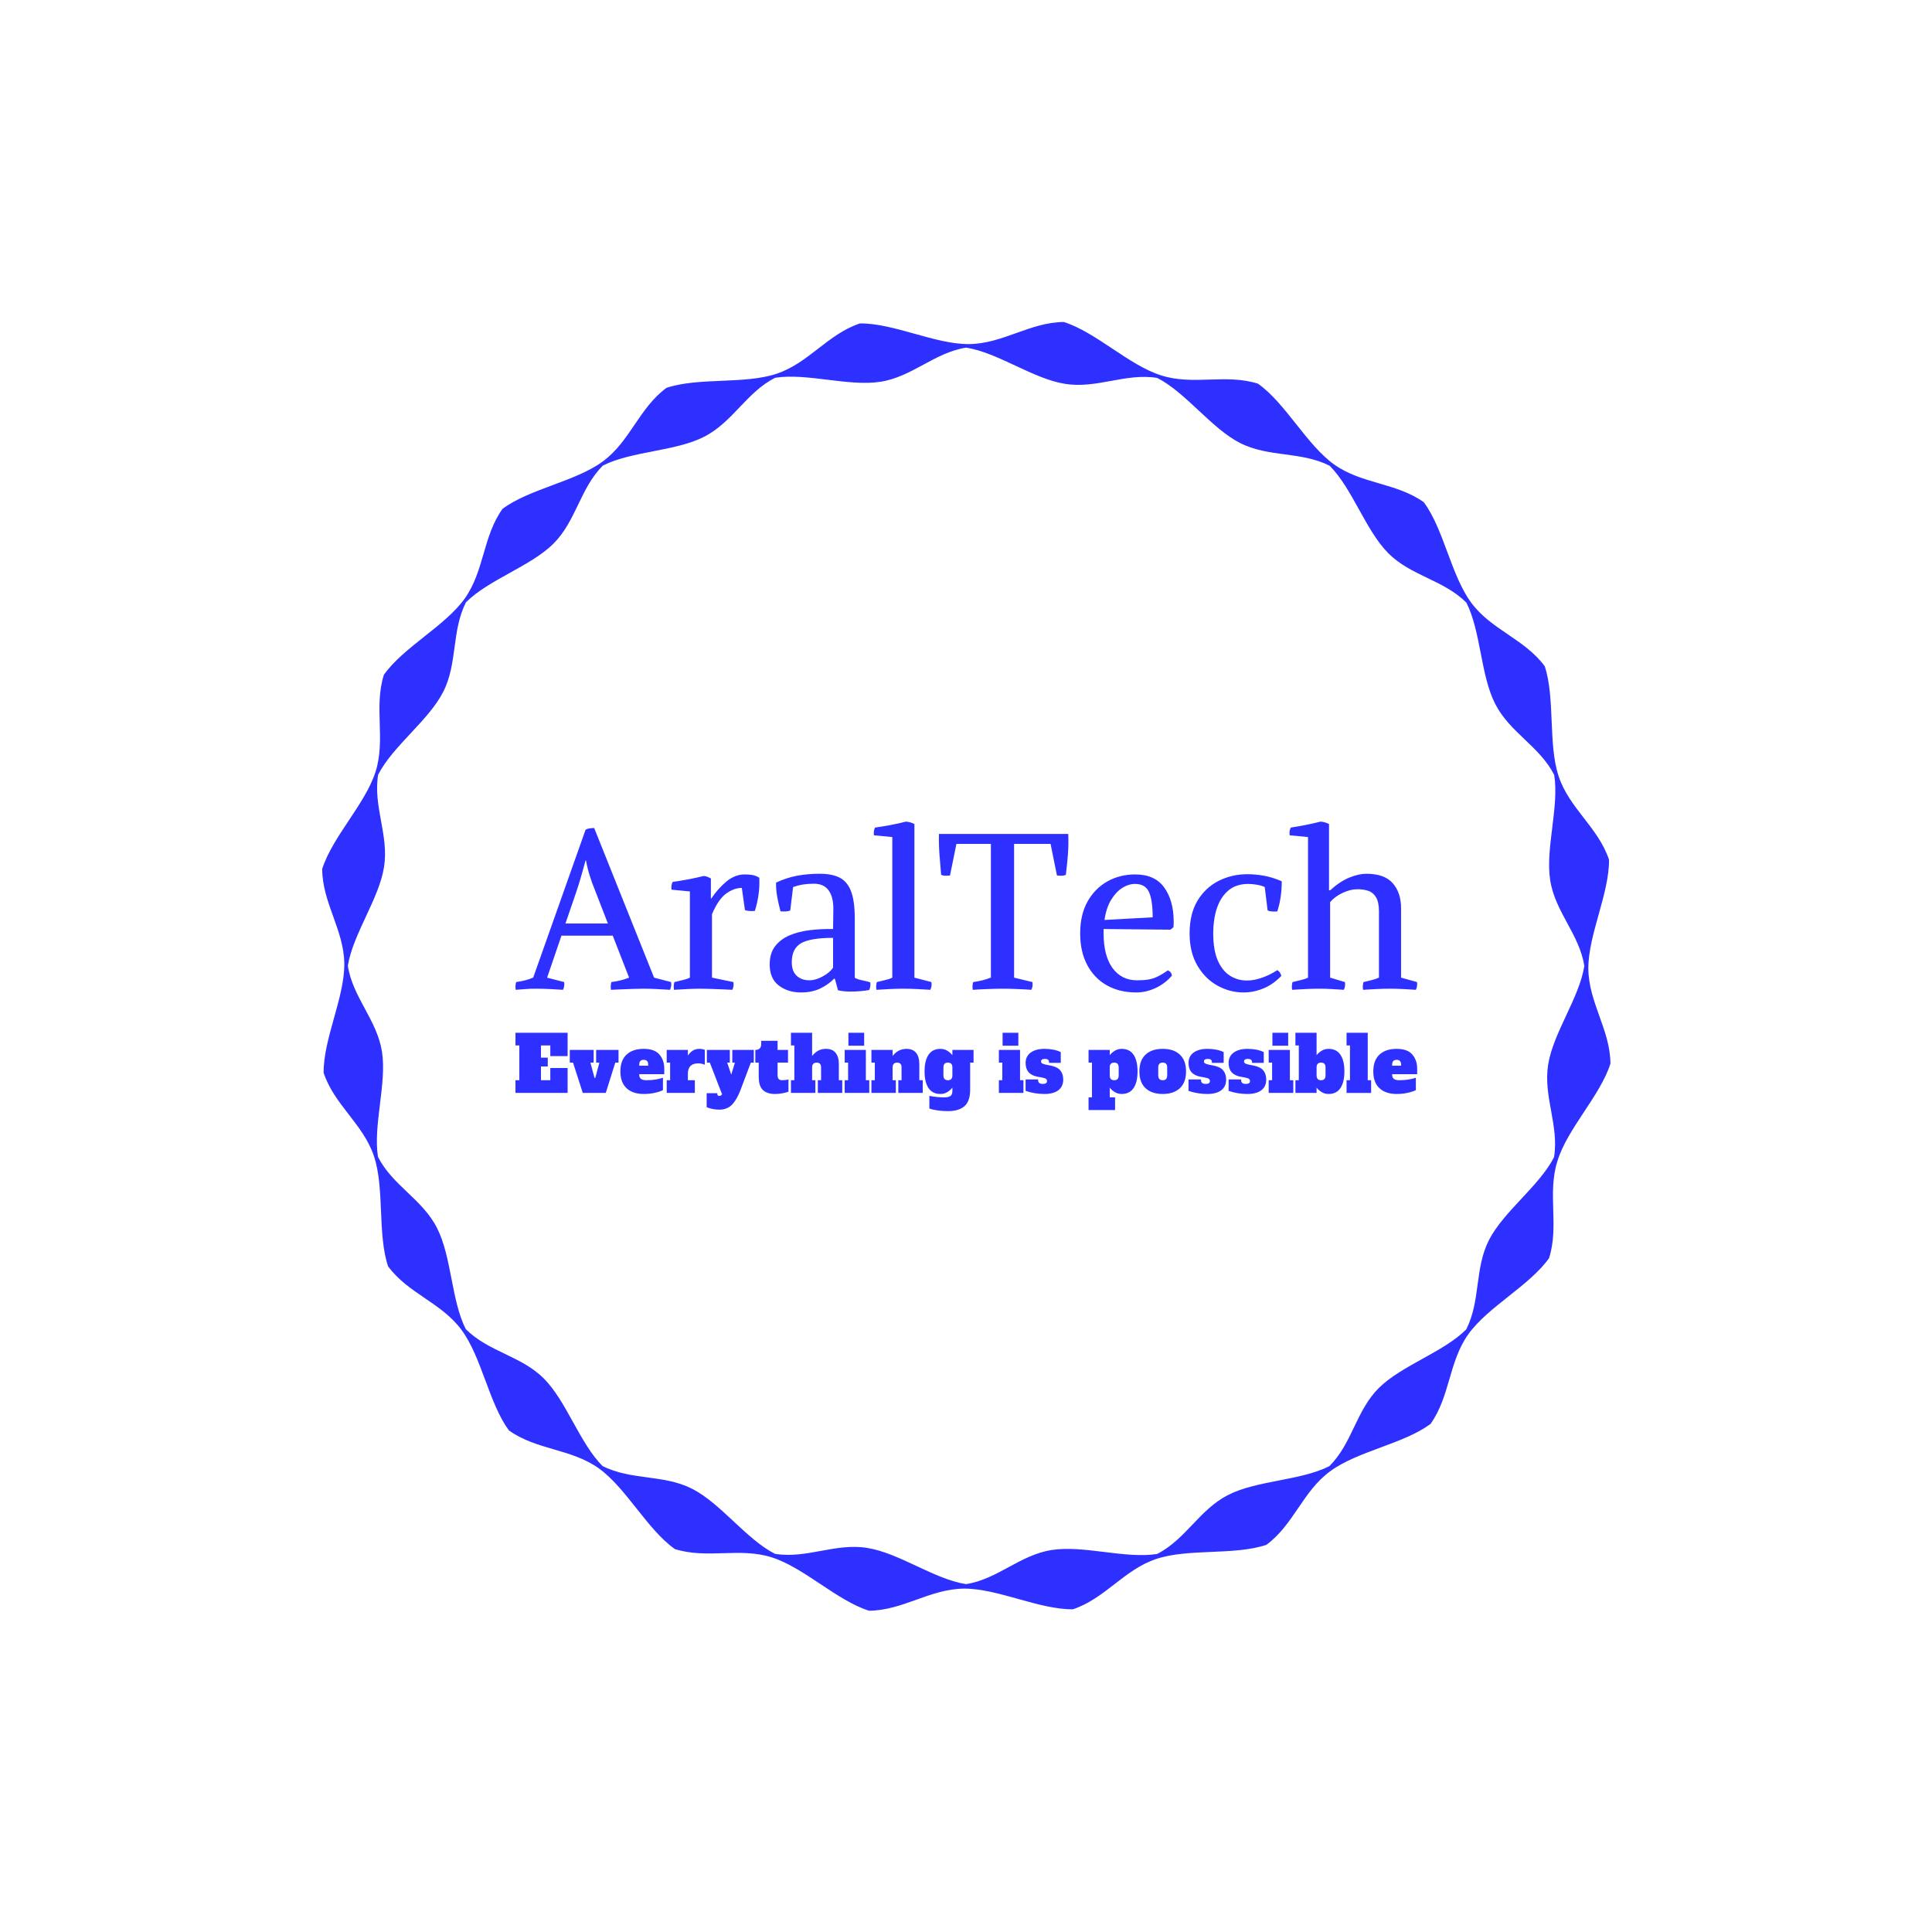 <svg xmlns="http://www.w3.org/2000/svg" version="1.1" xmlns:xlink="http://www.w3.org/1999/xlink" xmlns:svgjs="http://svgjs.dev/svgjs" width="1500" height="1500" viewBox="0 0 1500 1500"><rect width="1500" height="1500" fill="#ffffff"></rect><g transform="matrix(0.667,0,0,0.667,250,187.667)"><svg viewBox="0 0 320 360" data-background-color="#ffffff" preserveAspectRatio="xMidYMid meet" height="1687" width="1500" xmlns="http://www.w3.org/2000/svg" xmlns:xlink="http://www.w3.org/1999/xlink"><g id="tight-bounds" transform="matrix(1,0,0,1,0,0)"><svg viewBox="0 0 320 360" height="360" width="320"><g><svg></svg></g><g><svg viewBox="0 0 320 360" height="360" width="320"><g><path d="M320 204.145c-0.08-8.44-5.414-15.128-5.494-23.568-0.04-8.44 5.215-18.631 5.136-27.071-2.667-8.002-9.833-12.7-12.501-20.702-2.667-8.002-0.836-19.348-3.463-27.35-5.016-6.808-13.297-9.037-18.274-15.805-5.016-6.808-6.768-18.154-11.744-24.921-6.847-4.897-15.407-4.499-22.294-9.396-6.847-4.897-12.023-15.168-18.91-20.065-8.042-2.548-16.044 0.518-24.086-2.07-8.042-2.548-16.123-10.709-24.165-13.257-8.44 0.08-15.128 5.414-23.568 5.494-8.44 0.04-18.631-5.215-27.071-5.135-8.002 2.667-12.7 9.833-20.702 12.5-8.002 2.667-19.348 0.836-27.35 3.504-6.808 5.016-9.037 13.297-15.805 18.273-6.808 5.016-18.154 6.768-24.922 11.784-4.897 6.847-4.499 15.407-9.395 22.294-4.897 6.847-15.168 12.023-20.065 18.91-2.548 8.042 0.478 16.044-2.07 24.086-2.548 8.042-10.709 16.123-13.257 24.165 0.04 8.44 5.414 15.128 5.494 23.568 0.04 8.44-5.215 18.631-5.136 27.071 2.667 8.002 9.833 12.7 12.501 20.702 2.667 8.002 0.836 19.348 3.503 27.35 5.016 6.808 13.297 9.037 18.273 15.845 5.016 6.808 6.768 18.154 11.745 24.921 6.847 4.897 15.407 4.499 22.294 9.396 6.847 4.897 12.023 15.168 18.91 20.065 8.042 2.548 16.044-0.478 24.086 2.07 8.042 2.548 16.123 10.709 24.165 13.257 8.44-0.08 15.128-5.414 23.568-5.494 8.44-0.04 18.631 5.215 27.071 5.135 8.002-2.667 12.7-9.833 20.702-12.5 8.002-2.667 19.348-0.836 27.35-3.504 6.808-5.016 9.037-13.297 15.845-18.273 6.808-5.016 18.154-6.768 24.921-11.744 4.897-6.847 4.499-15.407 9.396-22.294 4.897-6.847 15.168-12.023 20.064-18.91 2.548-8.042-0.478-16.044 2.071-24.086 2.468-8.121 10.63-16.203 13.177-24.245zM305.987 227.395c-3.623 7.126-12.501 13.456-16.164 20.582-3.623 7.126-2.03 15.088-5.653 22.215-5.653 5.653-16.044 8.918-21.737 14.57-5.653 5.653-6.569 13.735-12.261 19.388-7.126 3.623-18.034 3.503-25.161 7.166-7.126 3.623-10.51 11.028-17.636 14.651-7.922 1.234-18.233-2.229-26.156-0.996-7.922 1.234-13.416 7.246-21.299 8.48-7.922-1.234-16.641-7.763-24.563-8.997-7.922-1.274-14.969 2.747-22.891 1.473-7.126-3.623-13.456-12.54-20.582-16.163-7.126-3.623-15.088-2.03-22.255-5.654-5.653-5.653-8.918-16.044-14.571-21.736-5.653-5.653-13.735-6.609-19.387-12.262-3.623-7.126-3.503-18.034-7.166-25.161-3.623-7.126-11.028-10.51-14.651-17.636-1.234-7.922 2.229-18.233 0.995-26.156-1.274-7.922-7.246-13.416-8.479-21.298 1.274-7.922 7.763-16.641 8.997-24.564 1.234-7.922-2.747-14.969-1.473-22.891 3.623-7.126 12.54-13.456 16.163-20.582 3.623-7.126 2.03-15.088 5.653-22.254 5.653-5.653 16.044-8.918 21.737-14.571 5.653-5.653 6.609-13.735 12.262-19.388 7.126-3.623 18.034-3.503 25.16-7.166 7.126-3.623 10.51-11.028 17.637-14.651 7.922-1.234 18.233 2.229 26.155 0.996 7.922-1.234 13.416-7.246 21.299-8.48 7.922 1.234 16.641 7.763 24.564 8.997 7.922 1.274 14.969-2.747 22.891-1.473 7.126 3.623 13.456 12.54 20.582 16.163 7.126 3.623 15.088 2.03 22.254 5.654 5.653 5.653 8.918 16.044 14.571 21.736 5.653 5.653 13.735 6.609 19.388 12.262 3.623 7.126 3.503 18.034 7.166 25.161 3.623 7.126 11.028 10.51 14.65 17.636 1.274 7.922-2.229 18.233-0.995 26.156 1.234 7.922 7.246 13.416 8.48 21.298-1.234 7.922-7.763 16.641-8.997 24.564-1.234 7.922 2.747 15.009 1.473 22.931z" fill="#2e30ff" fill-rule="nonzero" stroke="none" stroke-width="1" stroke-linecap="butt" stroke-linejoin="miter" stroke-miterlimit="10" stroke-dasharray="" stroke-dashoffset="0" font-family="none" font-weight="none" font-size="none" text-anchor="none" style="mix-blend-mode: normal" data-fill-palette-color="tertiary"></path></g><g transform="matrix(1,0,0,1,48,144.041)"><svg viewBox="0 0 224 71.917" height="71.917" width="224"><g><svg viewBox="0 0 224 71.917" height="71.917" width="224"><g><svg viewBox="0 0 224 71.917" height="71.917" width="224"><g><svg viewBox="0 0 224 71.917" height="71.917" width="224"><g id="textblocktransform"><svg viewBox="0 0 224 71.917" height="71.917" width="224" id="textblock"><g><svg viewBox="0 0 224 42.44" height="42.44" width="224"><g transform="matrix(1,0,0,1,0,0)"><svg width="224" viewBox="-0.254 -37.8 203.975 38.65" height="42.44" data-palette-color="#2e30ff"><path d="M21.75-12L10.15-12 6.9-2.5 10.75-1.5Q10.9-0.55 10.5 0.25L10.5 0.25Q9.15 0.15 7.48 0.08 5.8 0 4.4 0L4.4 0Q3 0 2.1 0.08 1.2 0.15-0.2 0.25L-0.2 0.25Q-0.35-0.7-0.1-1.5L-0.1-1.5Q1-1.65 1.95-1.9 2.9-2.15 3.75-2.5L3.75-2.5 15.6-35.95Q16-36.2 16.57-36.27 17.15-36.35 17.55-36.35L17.55-36.35 31.1-2.5 34.95-1.5Q35.1-0.55 34.7 0.25L34.7 0.25Q33.35 0.15 31.68 0.08 30 0 28.6 0L28.6 0Q27.65 0 26.3 0.05 24.95 0.1 23.63 0.15 22.3 0.2 21.35 0.25L21.35 0.25Q21.2-0.7 21.45-1.5L21.45-1.5Q22.6-1.65 23.58-1.9 24.55-2.15 25.45-2.5L25.45-2.5 21.75-12ZM15.7-29L15.6-29Q15.1-27.2 14.58-25.35 14.05-23.5 13.4-21.6L13.4-21.6 11.05-14.75 20.65-14.75 17.9-21.85Q17.05-23.9 16.53-25.6 16-27.3 15.7-29L15.7-29ZM44.2-16.85L44.2-2.5 49.05-1.5Q49.2-0.55 48.8 0.25L48.8 0.25Q47.9 0.2 46.57 0.15 45.25 0.1 43.95 0.05 42.65 0 41.7 0L41.7 0Q40.3 0 38.65 0.08 37 0.15 35.6 0.25L35.6 0.25Q35.45-0.7 35.7-1.5L35.7-1.5Q36.65-1.75 37.57-1.95 38.5-2.15 39.2-2.5L39.2-2.5 39.2-22 35.05-22.4Q34.9-23.4 35.3-24.15L35.3-24.15Q37.1-24.4 38.92-24.75 40.75-25.1 42.3-25.5L42.3-25.5Q42.8-25.45 43.12-25.33 43.45-25.2 43.95-24.95L43.95-24.95 43.95-20.4 44-20.35Q45.55-22.65 47.47-24.25 49.4-25.85 51.6-25.85L51.6-25.85Q52.45-25.85 53.27-25.73 54.1-25.6 54.9-25.1L54.9-25.1Q55-23.05 54.72-21.2 54.45-19.35 53.9-17.6L53.9-17.6Q53.55-17.55 52.8-17.57 52.05-17.6 51.65-17.8L51.65-17.8 50.95-22.8Q49.2-22.8 47.42-21.53 45.65-20.25 44.2-16.85L44.2-16.85ZM64.34 0.85L64.34 0.85Q61.35 0.85 59.3-0.73 57.25-2.3 57.25-5.5L57.25-5.5Q57.25-8 58.47-9.6 59.7-11.2 61.77-12.08 63.85-12.95 66.4-13.25 68.95-13.55 71.59-13.5L71.59-13.5 71.65-17.9Q71.7-20.7 70.59-22.23 69.5-23.75 67.25-23.75L67.25-23.75Q66-23.75 64.84-23.58 63.7-23.4 62.55-23L62.55-23 61.9-17.7Q61.5-17.5 60.8-17.48 60.1-17.45 59.7-17.5L59.7-17.5Q59.25-19.15 58.95-20.8 58.65-22.45 58.7-24L58.7-24Q61.05-25.1 63.42-25.55 65.8-26 68.59-26L68.59-26Q71.4-26 73.12-25.1 74.84-24.2 75.67-22 76.5-19.8 76.5-15.85L76.5-15.85 76.5-2.45Q77.34-2.05 78.25-1.88 79.15-1.7 80-1.45L80-1.45Q80.15-0.5 79.75 0.3L79.75 0.3Q78.95 0.45 77.82 0.55 76.7 0.65 75.55 0.65L75.55 0.65Q73.9 0.65 72.7 0.35L72.7 0.35 72-2.25 71.8-2.25Q70.55-0.95 68.7-0.05 66.84 0.85 64.34 0.85ZM66.25-1.9L66.25-1.9Q67.65-1.9 69.25-2.78 70.84-3.65 71.59-4.75L71.59-4.75 71.59-11.5Q66.45-11.5 64.34-10.28 62.25-9.05 62.25-6L62.25-6Q62.25-3.95 63.35-2.93 64.45-1.9 66.25-1.9ZM89.99-37.25L89.99-2.5 93.84-1.5Q93.99-0.55 93.59 0.25L93.59 0.25Q92.24 0.15 90.57 0.08 88.89 0 87.49 0L87.49 0Q86.09 0 84.44 0.08 82.79 0.15 81.39 0.25L81.39 0.25Q81.24-0.7 81.49-1.5L81.49-1.5Q82.44-1.75 83.37-1.95 84.29-2.15 84.99-2.5L84.99-2.5 84.99-34.3 80.84-34.7Q80.69-35.7 81.09-36.45L81.09-36.45Q82.89-36.7 84.72-37.05 86.54-37.4 88.09-37.8L88.09-37.8Q88.59-37.75 89.04-37.63 89.49-37.5 89.99-37.25L89.99-37.25ZM107.29-2.5L107.29-32.75 99.49-32.75 98.04-25.6Q97.44-25.55 96.99-25.55 96.54-25.55 96.04-25.75L96.04-25.75Q95.84-27.9 95.67-30.18 95.49-32.45 95.54-35L95.54-35 124.79-35Q124.89-32.7 124.72-30.4 124.54-28.1 124.24-25.75L124.24-25.75Q123.74-25.55 123.29-25.55 122.84-25.55 122.24-25.6L122.24-25.6 120.79-32.75 112.54-32.75 112.54-2.5 116.69-1.5Q116.84-0.55 116.44 0.25L116.44 0.25Q115.09 0.15 113.27 0.08 111.44 0 110.04 0L110.04 0Q108.64 0 106.62 0.08 104.59 0.15 103.19 0.25L103.19 0.25Q103.04-0.7 103.29-1.5L103.29-1.5Q104.44-1.65 105.39-1.9 106.34-2.15 107.29-2.5L107.29-2.5ZM132.79-13.5L132.79-12.5Q132.79-7.45 134.81-4.67 136.84-1.9 140.34-1.9L140.34-1.9Q141.89-1.9 142.94-2.08 143.99-2.25 145.01-2.75 146.04-3.25 147.34-4.15L147.34-4.15Q148.14-3.8 148.24-2.95L148.24-2.95Q146.69-1.15 144.54-0.15 142.39 0.85 140.19 0.85L140.19 0.85Q136.39 0.85 133.54-0.75 130.69-2.35 129.09-5.35 127.49-8.35 127.49-12.5L127.49-12.5Q127.49-16.75 129.16-19.73 130.84-22.7 133.66-24.28 136.49-25.85 139.94-25.85L139.94-25.85Q144.39-25.85 146.51-22.88 148.64-19.9 148.64-15.2L148.64-15.2Q148.64-14.85 148.64-14.55 148.64-14.25 148.59-13.9L148.59-13.9 147.89-13.35 132.79-13.5ZM139.89-23.7L139.89-23.7Q138.44-23.7 137.01-22.8 135.59-21.9 134.49-20.1 133.39-18.3 132.99-15.55L132.99-15.55 143.89-16.15Q143.89-20 143.06-21.85 142.24-23.7 139.89-23.7ZM169.89-17.7L169.24-23Q168.49-23.35 167.41-23.53 166.34-23.7 165.49-23.7L165.49-23.7Q162.84-23.7 161.09-22.28 159.34-20.85 158.46-18.32 157.59-15.8 157.59-12.5L157.59-12.5Q157.59-8.75 158.61-6.4 159.64-4.05 161.36-2.95 163.09-1.85 165.19-1.85L165.19-1.85Q166.84-1.85 168.61-2.48 170.39-3.1 172.09-4.2L172.09-4.2Q172.49-3.95 172.69-3.63 172.89-3.3 172.99-2.9L172.99-2.9Q171.14-0.95 168.91-0.05 166.69 0.85 164.44 0.85L164.44 0.85Q161.34 0.85 158.54-0.7 155.74-2.25 153.99-5.25 152.24-8.25 152.24-12.5L152.24-12.5Q152.24-16.9 154.01-19.88 155.79-22.85 158.79-24.38 161.79-25.9 165.34-25.9L165.34-25.9Q167.24-25.9 169.19-25.53 171.14-25.15 173.09-24.3L173.09-24.3Q173.09-20.6 172.09-17.5L172.09-17.5Q171.89-17.45 171.69-17.45 171.49-17.45 171.29-17.45L171.29-17.45Q170.94-17.45 170.59-17.5 170.24-17.55 169.89-17.7L169.89-17.7ZM183.78-37.25L183.78-22.25 184.03-22.25Q186.28-24.3 188.41-25.15 190.53-26 192.23-26L192.23-26Q196.33-26 198.21-23.85 200.08-21.7 200.08-18.2L200.08-18.2 200.08-2.5 203.68-1.5Q203.83-0.55 203.43 0.25L203.43 0.25Q202.08 0.15 200.53 0.08 198.98 0 197.58 0L197.58 0Q196.18 0 194.53 0.08 192.88 0.15 191.48 0.25L191.48 0.25Q191.33-0.7 191.58-1.5L191.58-1.5Q192.48-1.7 193.38-1.93 194.28-2.15 195.08-2.5L195.08-2.5 195.08-17.45Q195.08-19.55 194.43-20.65 193.78-21.75 192.68-22.13 191.58-22.5 190.23-22.5L190.23-22.5Q188.63-22.5 186.91-21.7 185.18-20.9 184.03-19.6L184.03-19.6 184.03-2.5 187.38-1.5Q187.53-0.55 187.13 0.25L187.13 0.25Q185.78 0.15 184.36 0.08 182.93 0 181.53 0L181.53 0Q180.13 0 178.48 0.08 176.83 0.15 175.43 0.25L175.43 0.25Q175.28-0.7 175.53-1.5L175.53-1.5Q176.48-1.75 177.41-1.95 178.33-2.15 179.03-2.5L179.03-2.5 179.03-34.3 174.88-34.7Q174.73-35.7 175.13-36.45L175.13-36.45Q178.73-37 181.88-37.8L181.88-37.8Q182.38-37.75 182.83-37.63 183.28-37.5 183.78-37.25L183.78-37.25Z" opacity="1" transform="matrix(1,0,0,1,0,0)" fill="#2e30ff" class="wordmark-text-0" data-fill-palette-color="primary" id="text-0"></path></svg></g></svg></g><g transform="matrix(1,0,0,1,0,52.459)"><svg viewBox="0 0 224 19.458" height="19.458" width="224"><g transform="matrix(1,0,0,1,0,0)"><svg width="224" viewBox="1 -38.9 583.6 50.7" height="19.458" data-palette-color="#2e30ff"><path d="M34.75 0L1 0 1-8.2 3.5-8.2 3.5-30.7 1-30.7 1-38.9 34.75-38.9 34.75-23.8 23.55-23.8 23.55-30.7 17.5-30.7 17.5-22.8 21.9-22.8 21.9-17.1 17.5-17.1 17.5-8.2 23.55-8.2 23.55-16.1 34.75-16.1 34.75 0ZM59.45 0L44.55 0 38.25-19.6 36.15-19.6 36.15-27.8 51.6-27.8 51.6-19.6 49.5-19.6 52.15-9.7 52.65-9.7 55.3-19.6 53.2-19.6 53.2-27.8 67.7-27.8 67.7-19.6 65.6-19.6 59.45 0ZM84 0.7Q76.9 0.7 72.9-3.03 68.9-6.75 68.9-13.9L68.9-13.9Q68.9-21.05 72.9-24.78 76.9-28.5 84-28.5L84-28.5Q91.05-28.5 94.17-24.83 97.3-21.15 97.3-15.7L97.3-15.7 97.3-12.1 81.1-12.1 81.1-11.8Q81.1-9.95 82.2-9.08 83.3-8.2 85.85-8.2L85.85-8.2Q88.9-8.2 91.65-8.65 94.4-9.1 96.45-9.8L96.45-9.8 96.45-1.8Q94.7-0.85 91.32-0.08 87.95 0.7 84 0.7L84 0.7ZM81.1-17.6L86.9-17.6 86.9-18.2Q86.9-19.9 86.17-20.65 85.45-21.4 84-21.4L84-21.4Q82.55-21.4 81.82-20.63 81.1-19.85 81.1-18.2L81.1-18.2 81.1-17.6ZM120.14-28.5Q121.14-28.5 122.04-28.3 122.94-28.1 123.54-27.8L123.54-27.8 123.54-18.25Q121.49-19.1 119.14-19.1L119.14-19.1Q115.99-19.1 114.29-17.45 112.59-15.8 112.59-12.55L112.59-12.55 112.59-8.2 117.09-8.2 117.09 0 98.89 0 98.89-8.2 101.09-8.2 101.09-19.6 98.89-19.6 98.89-27.8 112.59-27.8 112.59-24.15Q113.99-26.25 115.79-27.38 117.59-28.5 120.14-28.5L120.14-28.5ZM141.34-27.8L155.24-27.8 155.24-19.6 153.34-19.6 146.79-2.25Q144.34 4.3 141.19 7.58 138.04 10.85 132.89 10.85L132.89 10.85Q130.79 10.85 128.64 10.43 126.49 10 124.74 9.25L124.74 9.25 124.74 0.2 131.64 0.2 131.64 0.7Q131.64 1.95 132.94 1.95L132.94 1.95Q134.09 1.95 134.69 0.85L134.69 0.85 126.79-19.6 124.89-19.6 124.89-27.8 139.74-27.8 139.74-19.6 138.04-19.6 140.64-11.8 143.04-19.6 141.34-19.6 141.34-27.8ZM169.09 0.7Q163.79 0.7 161.11-1.88 158.44-4.45 158.44-10.55L158.44-10.55 158.44-19.6 156.24-19.6 156.24-27.8Q158.14-27.8 159.09-28.78 160.04-29.75 160.04-31.45L160.04-31.45 160.04-33.7 170.64-33.7 170.64-27.8 177.39-27.8 177.39-19.6 170.64-19.6 170.64-11.4Q170.64-9.75 171.36-8.97 172.09-8.2 173.54-8.2L173.54-8.2Q175.44-8.2 177.69-8.65L177.69-8.65 177.69-0.8Q176.29-0.25 173.91 0.23 171.54 0.7 169.09 0.7L169.09 0.7ZM210.29-8.2L212.49-8.2 212.49 0 196.69 0 196.69-8.2 198.79-8.2 198.79-16.4Q198.79-18.05 198.09-18.82 197.39-19.6 195.99-19.6L195.99-19.6Q192.99-19.6 192.99-16.4L192.99-16.4 192.99-8.2 195.09-8.2 195.09 0 179.29 0 179.29-8.2 181.49-8.2 181.49-30.7 179.29-30.7 179.29-38.9 192.99-38.9 192.99-23.9Q194.84-26.2 196.99-27.35 199.14-28.5 201.99-28.5L201.99-28.5Q206.14-28.5 208.21-25.9 210.29-23.3 210.29-18.75L210.29-18.75 210.29-8.2ZM226.68-30.55L216.48-30.55 216.48-38.9 226.68-38.9 226.68-30.55ZM229.98 0L214.08 0 214.08-8.2 216.28-8.2 216.28-19.6 214.08-19.6 214.08-27.8 227.78-27.8 227.78-8.2 229.98-8.2 229.98 0ZM262.38-8.2L264.58-8.2 264.58 0 248.78 0 248.78-8.2 250.88-8.2 250.88-16.4Q250.88-18.05 250.18-18.82 249.48-19.6 248.08-19.6L248.08-19.6Q245.08-19.6 245.08-16.4L245.08-16.4 245.08-8.2 247.18-8.2 247.18 0 231.38 0 231.38-8.2 233.58-8.2 233.58-19.6 231.38-19.6 231.38-27.8 245.08-27.8 245.08-23.9Q248.68-28.5 254.08-28.5L254.08-28.5Q258.23-28.5 260.31-25.9 262.38-23.3 262.38-18.75L262.38-18.75 262.38-8.2ZM280.83 11.8Q277.23 11.8 273.95 11.3 270.68 10.8 268.88 10.15L268.88 10.15 268.88 1.95Q274.18 2.9 278.38 2.9L278.38 2.9Q281.23 2.9 282.5 2.02 283.78 1.15 283.78-1.25L283.78-1.25 283.78-3.4Q282.53-1.8 280.55-0.55 278.58 0.7 276.03 0.7L276.03 0.7Q270.93 0.7 268.35-3.1 265.78-6.9 265.78-13.9L265.78-13.9Q265.78-20.9 268.35-24.7 270.93-28.5 276.03-28.5L276.03-28.5Q278.58-28.5 280.55-27.25 282.53-26 283.78-24.4L283.78-24.4 283.78-27.8 297.48-27.8 297.48-19.6 295.28-19.6 295.28-2Q295.28 5.25 291.68 8.53 288.08 11.8 280.83 11.8L280.83 11.8ZM280.88-8.2Q282.33-8.2 283.05-8.97 283.78-9.75 283.78-11.4L283.78-11.4 283.78-16.4Q283.78-18.05 283.05-18.82 282.33-19.6 280.88-19.6L280.88-19.6Q279.43-19.6 278.7-18.82 277.98-18.05 277.98-16.4L277.98-16.4 277.98-11.4Q277.98-9.75 278.7-8.97 279.43-8.2 280.88-8.2L280.88-8.2ZM326.47-30.55L316.27-30.55 316.27-38.9 326.47-38.9 326.47-30.55ZM329.77 0L313.87 0 313.87-8.2 316.07-8.2 316.07-19.6 313.87-19.6 313.87-27.8 327.57-27.8 327.57-8.2 329.77-8.2 329.77 0ZM343.32 0.7Q337.02 0.7 331.17-1.3L331.17-1.3 331.17-8.7 339.27-8.7 339.27-8.2Q339.27-5.8 342.32-5.8L342.32-5.8Q345.02-5.8 345.02-7.65L345.02-7.65Q345.02-8.65 344.25-9.15 343.47-9.65 341.52-10L341.52-10 339.02-10.45Q331.17-11.85 331.17-19.35L331.17-19.35Q331.17-23.7 334.47-26.1 337.77-28.5 343.37-28.5L343.37-28.5Q349.62-28.5 353.92-26.4L353.92-26.4 353.92-19.45 346.32-19.45 346.32-19.95Q346.32-20.95 345.65-21.48 344.97-22 343.67-22L343.67-22Q341.17-22 341.17-20.4L341.17-20.4Q341.17-19.55 341.87-19.1 342.57-18.65 344.42-18.25L344.42-18.25 347.27-17.7Q351.72-16.85 353.62-14.55 355.52-12.25 355.52-8.65L355.52-8.65Q355.52-4.1 352.35-1.7 349.17 0.7 343.32 0.7L343.32 0.7ZM371.92 11.1L371.92 2.9 374.12 2.9 374.12-19.6 371.92-19.6 371.92-27.8 385.62-27.8 385.62-24.4Q386.87-26 388.84-27.25 390.82-28.5 393.37-28.5L393.37-28.5Q398.47-28.5 401.04-24.7 403.62-20.9 403.62-13.9L403.62-13.9Q403.62-6.9 401.04-3.1 398.47 0.7 393.37 0.7L393.37 0.7Q390.82 0.7 388.84-0.55 386.87-1.8 385.62-3.4L385.62-3.4 385.62 2.9 389.07 2.9 389.07 11.1 371.92 11.1ZM388.52-8.2Q389.97-8.2 390.69-8.97 391.42-9.75 391.42-11.4L391.42-11.4 391.42-16.4Q391.42-18.05 390.69-18.82 389.97-19.6 388.52-19.6L388.52-19.6Q387.07-19.6 386.34-18.82 385.62-18.05 385.62-16.4L385.62-16.4 385.62-11.4Q385.62-9.75 386.34-8.97 387.07-8.2 388.52-8.2L388.52-8.2ZM419.91 0.7Q412.81 0.7 408.81-3.03 404.81-6.75 404.81-13.9L404.81-13.9Q404.81-21.05 408.81-24.78 412.81-28.5 419.91-28.5L419.91-28.5Q427.11-28.5 431.06-24.73 435.01-20.95 435.01-13.9L435.01-13.9Q435.01-6.75 431.01-3.03 427.01 0.7 419.91 0.7L419.91 0.7ZM419.91-8.2Q421.36-8.2 422.09-8.97 422.81-9.75 422.81-11.4L422.81-11.4 422.81-16.4Q422.81-18.05 422.09-18.82 421.36-19.6 419.91-19.6L419.91-19.6Q418.46-19.6 417.74-18.82 417.01-18.05 417.01-16.4L417.01-16.4 417.01-11.4Q417.01-9.75 417.74-8.97 418.46-8.2 419.91-8.2L419.91-8.2ZM448.76 0.7Q442.46 0.7 436.61-1.3L436.61-1.3 436.61-8.7 444.71-8.7 444.71-8.2Q444.71-5.8 447.76-5.8L447.76-5.8Q450.46-5.8 450.46-7.65L450.46-7.65Q450.46-8.65 449.69-9.15 448.91-9.65 446.96-10L446.96-10 444.46-10.45Q436.61-11.85 436.61-19.35L436.61-19.35Q436.61-23.7 439.91-26.1 443.21-28.5 448.81-28.5L448.81-28.5Q455.06-28.5 459.36-26.4L459.36-26.4 459.36-19.45 451.76-19.45 451.76-19.95Q451.76-20.95 451.09-21.48 450.41-22 449.11-22L449.11-22Q446.61-22 446.61-20.4L446.61-20.4Q446.61-19.55 447.31-19.1 448.01-18.65 449.86-18.25L449.86-18.25 452.71-17.7Q457.16-16.85 459.06-14.55 460.96-12.25 460.96-8.65L460.96-8.65Q460.96-4.1 457.79-1.7 454.61 0.7 448.76 0.7L448.76 0.7ZM474.71 0.7Q468.41 0.7 462.56-1.3L462.56-1.3 462.56-8.7 470.66-8.7 470.66-8.2Q470.66-5.8 473.71-5.8L473.71-5.8Q476.41-5.8 476.41-7.65L476.41-7.65Q476.41-8.65 475.63-9.15 474.86-9.65 472.91-10L472.91-10 470.41-10.45Q462.56-11.85 462.56-19.35L462.56-19.35Q462.56-23.7 465.86-26.1 469.16-28.5 474.76-28.5L474.76-28.5Q481.01-28.5 485.31-26.4L485.31-26.4 485.31-19.45 477.71-19.45 477.71-19.95Q477.71-20.95 477.03-21.48 476.36-22 475.06-22L475.06-22Q472.56-22 472.56-20.4L472.56-20.4Q472.56-19.55 473.26-19.1 473.96-18.65 475.81-18.25L475.81-18.25 478.66-17.7Q483.11-16.85 485.01-14.55 486.91-12.25 486.91-8.65L486.91-8.65Q486.91-4.1 483.73-1.7 480.56 0.7 474.71 0.7L474.71 0.7ZM501.11-30.55L490.91-30.55 490.91-38.9 501.11-38.9 501.11-30.55ZM504.41 0L488.5 0 488.5-8.2 490.71-8.2 490.71-19.6 488.5-19.6 488.5-27.8 502.21-27.8 502.21-8.2 504.41-8.2 504.41 0ZM527.25 0.7Q524.7 0.7 522.73-0.55 520.75-1.8 519.5-3.4L519.5-3.4 519.5 0 505.8 0 505.8-8.2 508-8.2 508-30.7 505.8-30.7 505.8-38.9 519.5-38.9 519.5-24.4Q520.75-26 522.73-27.25 524.7-28.5 527.25-28.5L527.25-28.5Q532.35-28.5 534.93-24.7 537.5-20.9 537.5-13.9L537.5-13.9Q537.5-6.9 534.93-3.1 532.35 0.7 527.25 0.7L527.25 0.7ZM522.4-8.2Q523.85-8.2 524.58-8.97 525.3-9.75 525.3-11.4L525.3-11.4 525.3-16.4Q525.3-18.05 524.58-18.82 523.85-19.6 522.4-19.6L522.4-19.6Q520.95-19.6 520.23-18.82 519.5-18.05 519.5-16.4L519.5-16.4 519.5-11.4Q519.5-9.75 520.23-8.97 520.95-8.2 522.4-8.2L522.4-8.2ZM554.8 0.05L538.9 0.05 538.9-8.2 541.1-8.2 541.1-30.7 538.9-30.7 538.9-38.9 552.6-38.9 552.6-8.2 554.8-8.2 554.8 0.05ZM571.3 0.7Q564.2 0.7 560.2-3.03 556.2-6.75 556.2-13.9L556.2-13.9Q556.2-21.05 560.2-24.78 564.2-28.5 571.3-28.5L571.3-28.5Q578.35-28.5 581.47-24.83 584.6-21.15 584.6-15.7L584.6-15.7 584.6-12.1 568.4-12.1 568.4-11.8Q568.4-9.95 569.5-9.08 570.6-8.2 573.15-8.2L573.15-8.2Q576.2-8.2 578.95-8.65 581.7-9.1 583.75-9.8L583.75-9.8 583.75-1.8Q582-0.85 578.62-0.08 575.25 0.7 571.3 0.7L571.3 0.7ZM568.4-17.6L574.2-17.6 574.2-18.2Q574.2-19.9 573.47-20.65 572.75-21.4 571.3-21.4L571.3-21.4Q569.85-21.4 569.12-20.63 568.4-19.85 568.4-18.2L568.4-18.2 568.4-17.6Z" opacity="1" transform="matrix(1,0,0,1,0,0)" fill="#2e30ff" class="slogan-text-1" data-fill-palette-color="secondary" id="text-1"></path></svg></g></svg></g></svg></g></svg></g></svg></g></svg></g></svg></g></svg></g><defs></defs></svg><rect width="320" height="360" fill="none" stroke="none" visibility="hidden"></rect></g></svg></g></svg>